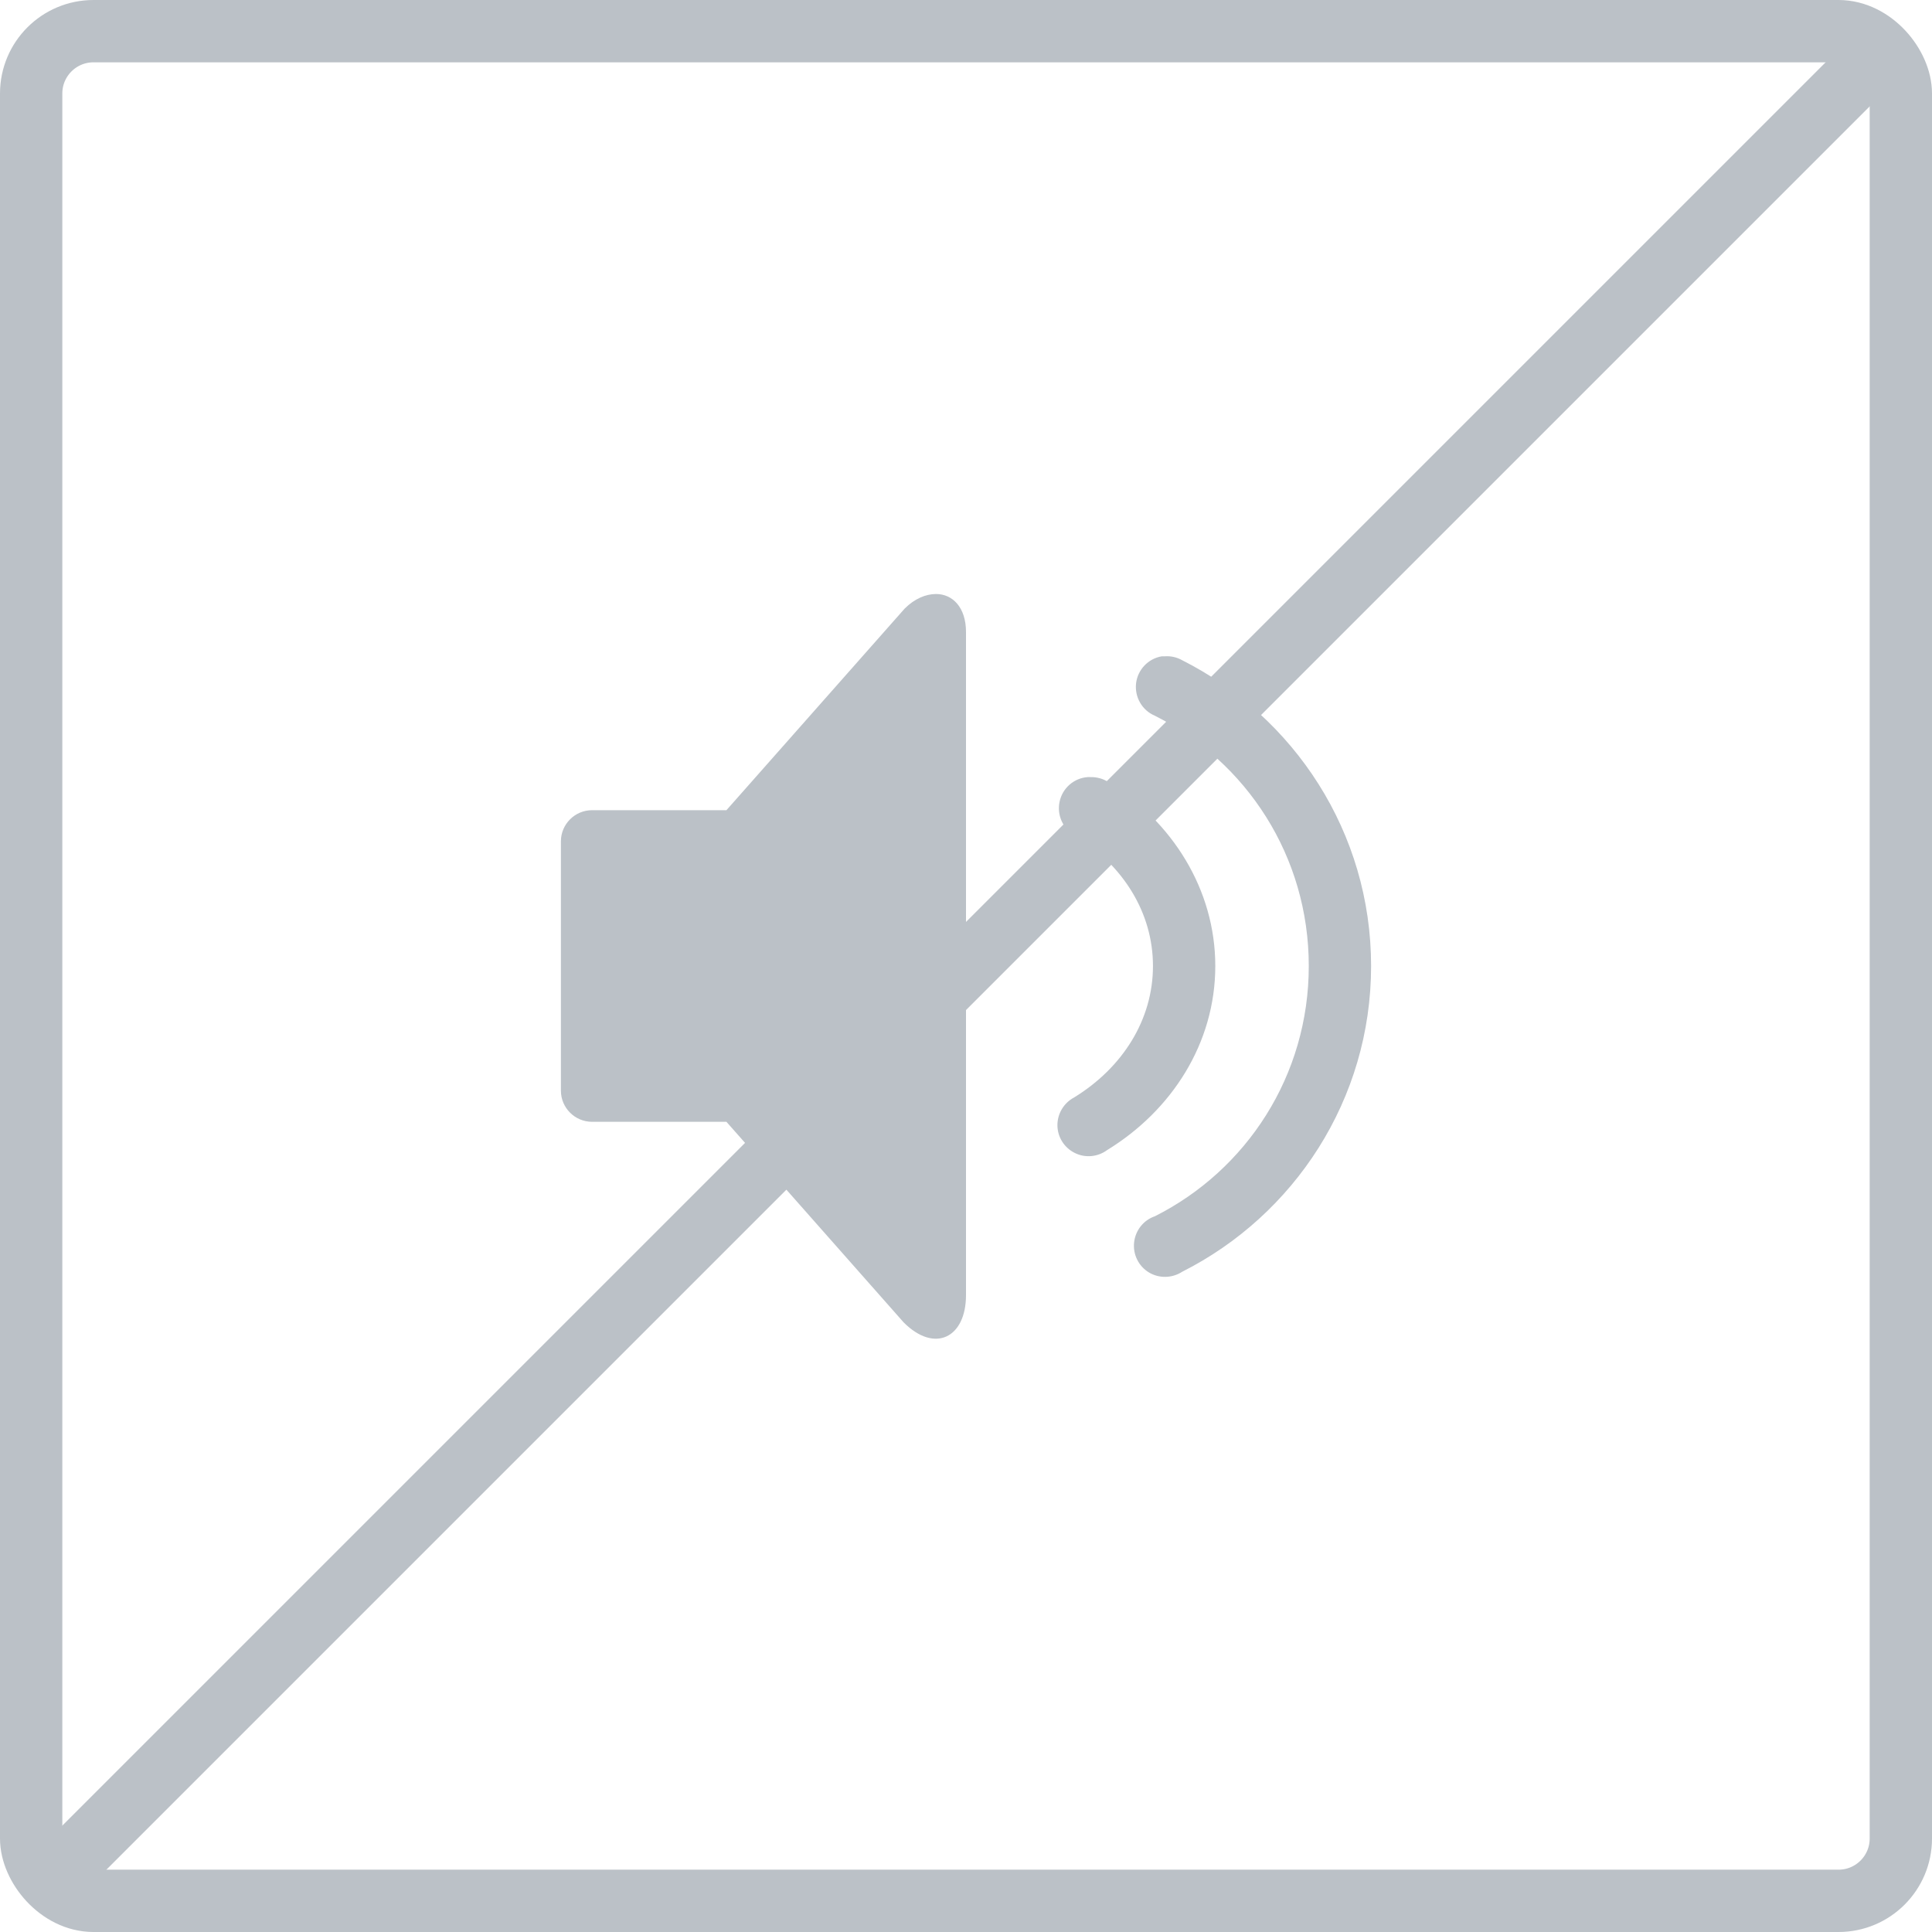 <svg width="62" height="62" viewBox="0 0 62 62" fill="none" xmlns="http://www.w3.org/2000/svg">
<path d="M30.031 19.062C29.711 19.066 29.355 19.207 29.031 19.531L23.312 26H19C18.449 26 18 26.449 18 27V35C18 35.551 18.449 36 19 36H23.312L29 42.438C30 43.438 31 42.926 31 41.562V20.281C31 19.488 30.566 19.059 30.031 19.062ZM37.281 21.062C36.844 21.137 36.508 21.492 36.457 21.934C36.41 22.375 36.652 22.797 37.062 22.969C40 24.449 42 27.477 42 31C42 34.523 40 37.551 37.062 39.031C36.695 39.156 36.438 39.484 36.395 39.867C36.352 40.254 36.535 40.629 36.867 40.832C37.195 41.031 37.613 41.023 37.938 40.812C41.527 39 44 35.289 44 31C44 26.711 41.527 23 37.938 21.188C37.766 21.09 37.57 21.047 37.375 21.062C37.344 21.062 37.312 21.062 37.281 21.062ZM34.906 24.938C34.465 24.969 34.098 25.289 34.004 25.723C33.91 26.156 34.109 26.602 34.5 26.812C36.043 27.77 37 29.289 37 31C37 32.723 36.027 34.262 34.469 35.219C34.137 35.395 33.93 35.742 33.934 36.117C33.938 36.492 34.152 36.832 34.492 37C34.828 37.168 35.23 37.129 35.531 36.906C37.602 35.637 39 33.477 39 31C39 28.539 37.613 26.367 35.562 25.094C35.395 24.988 35.199 24.934 35 24.938C34.969 24.938 34.938 24.938 34.906 24.938Z" fill="#BBC1C7"/>
<rect x="1" y="1" width="60" height="60" rx="2" stroke="#BBC1C7" stroke-width="2"/>
<path d="M2 60L60 2" stroke="#BBC1C7" stroke-width="2"/>
</svg>
